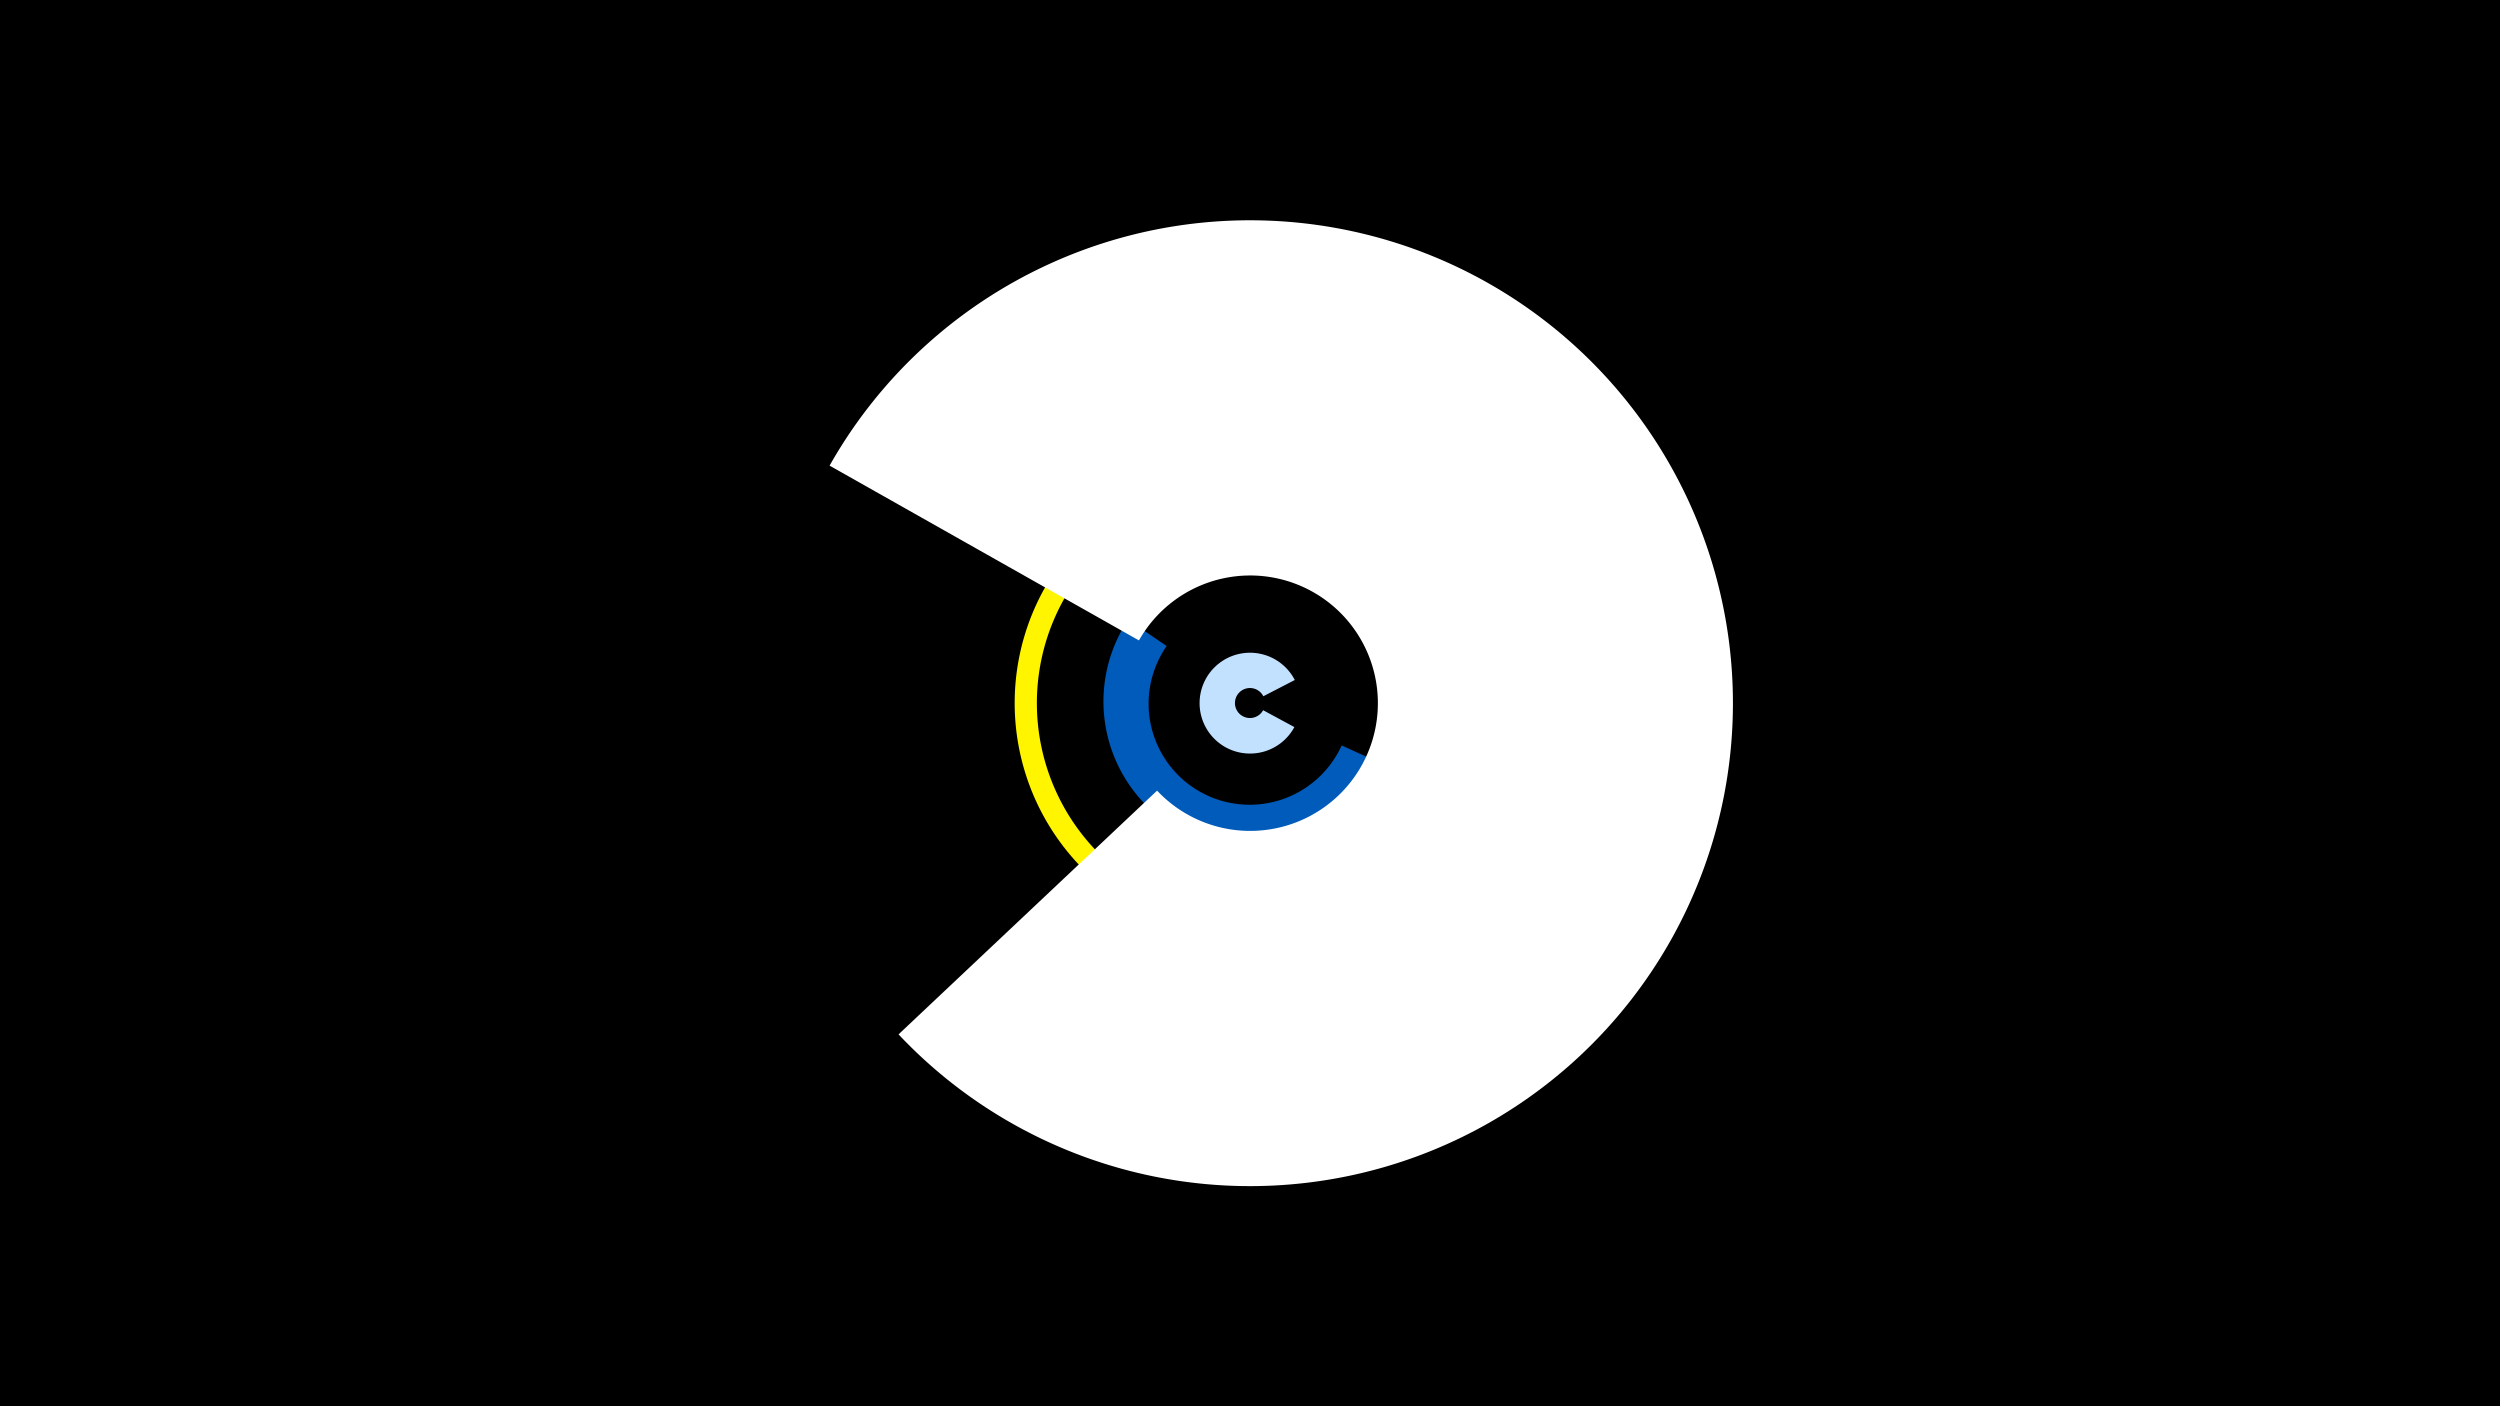 <svg width="1200" height="675" viewBox="-500 -500 1200 675" xmlns="http://www.w3.org/2000/svg"><title>19055-10063013158</title><path d="M-500-500h1200v675h-1200z" fill="#000"/><path d="M206-201.8a113 113 0 1 1-81.3-71l-2.3 10.5a102.3 102.3 0 1 0 73.5 64.2z" fill="#fff500"/><path d="M121.3-151a24.2 24.2 0 1 1 0.2-22.6l-15.1 7.8a7.2 7.2 0 1 0-0.1 6.7z" fill="#c2e1ff"/><path d="M164.4-132.9a70.8 70.8 0 1 1-122.9-69.6l18.5 12.6a48.5 48.5 0 1 0 84 47.7z" fill="#005bbb"/><path d="M-101.8-276.5a231.8 231.8 0 1 1 33.1 273l124.1-117a61.3 61.3 0 1 0-8.7-72.1z" fill="#fff"/></svg>